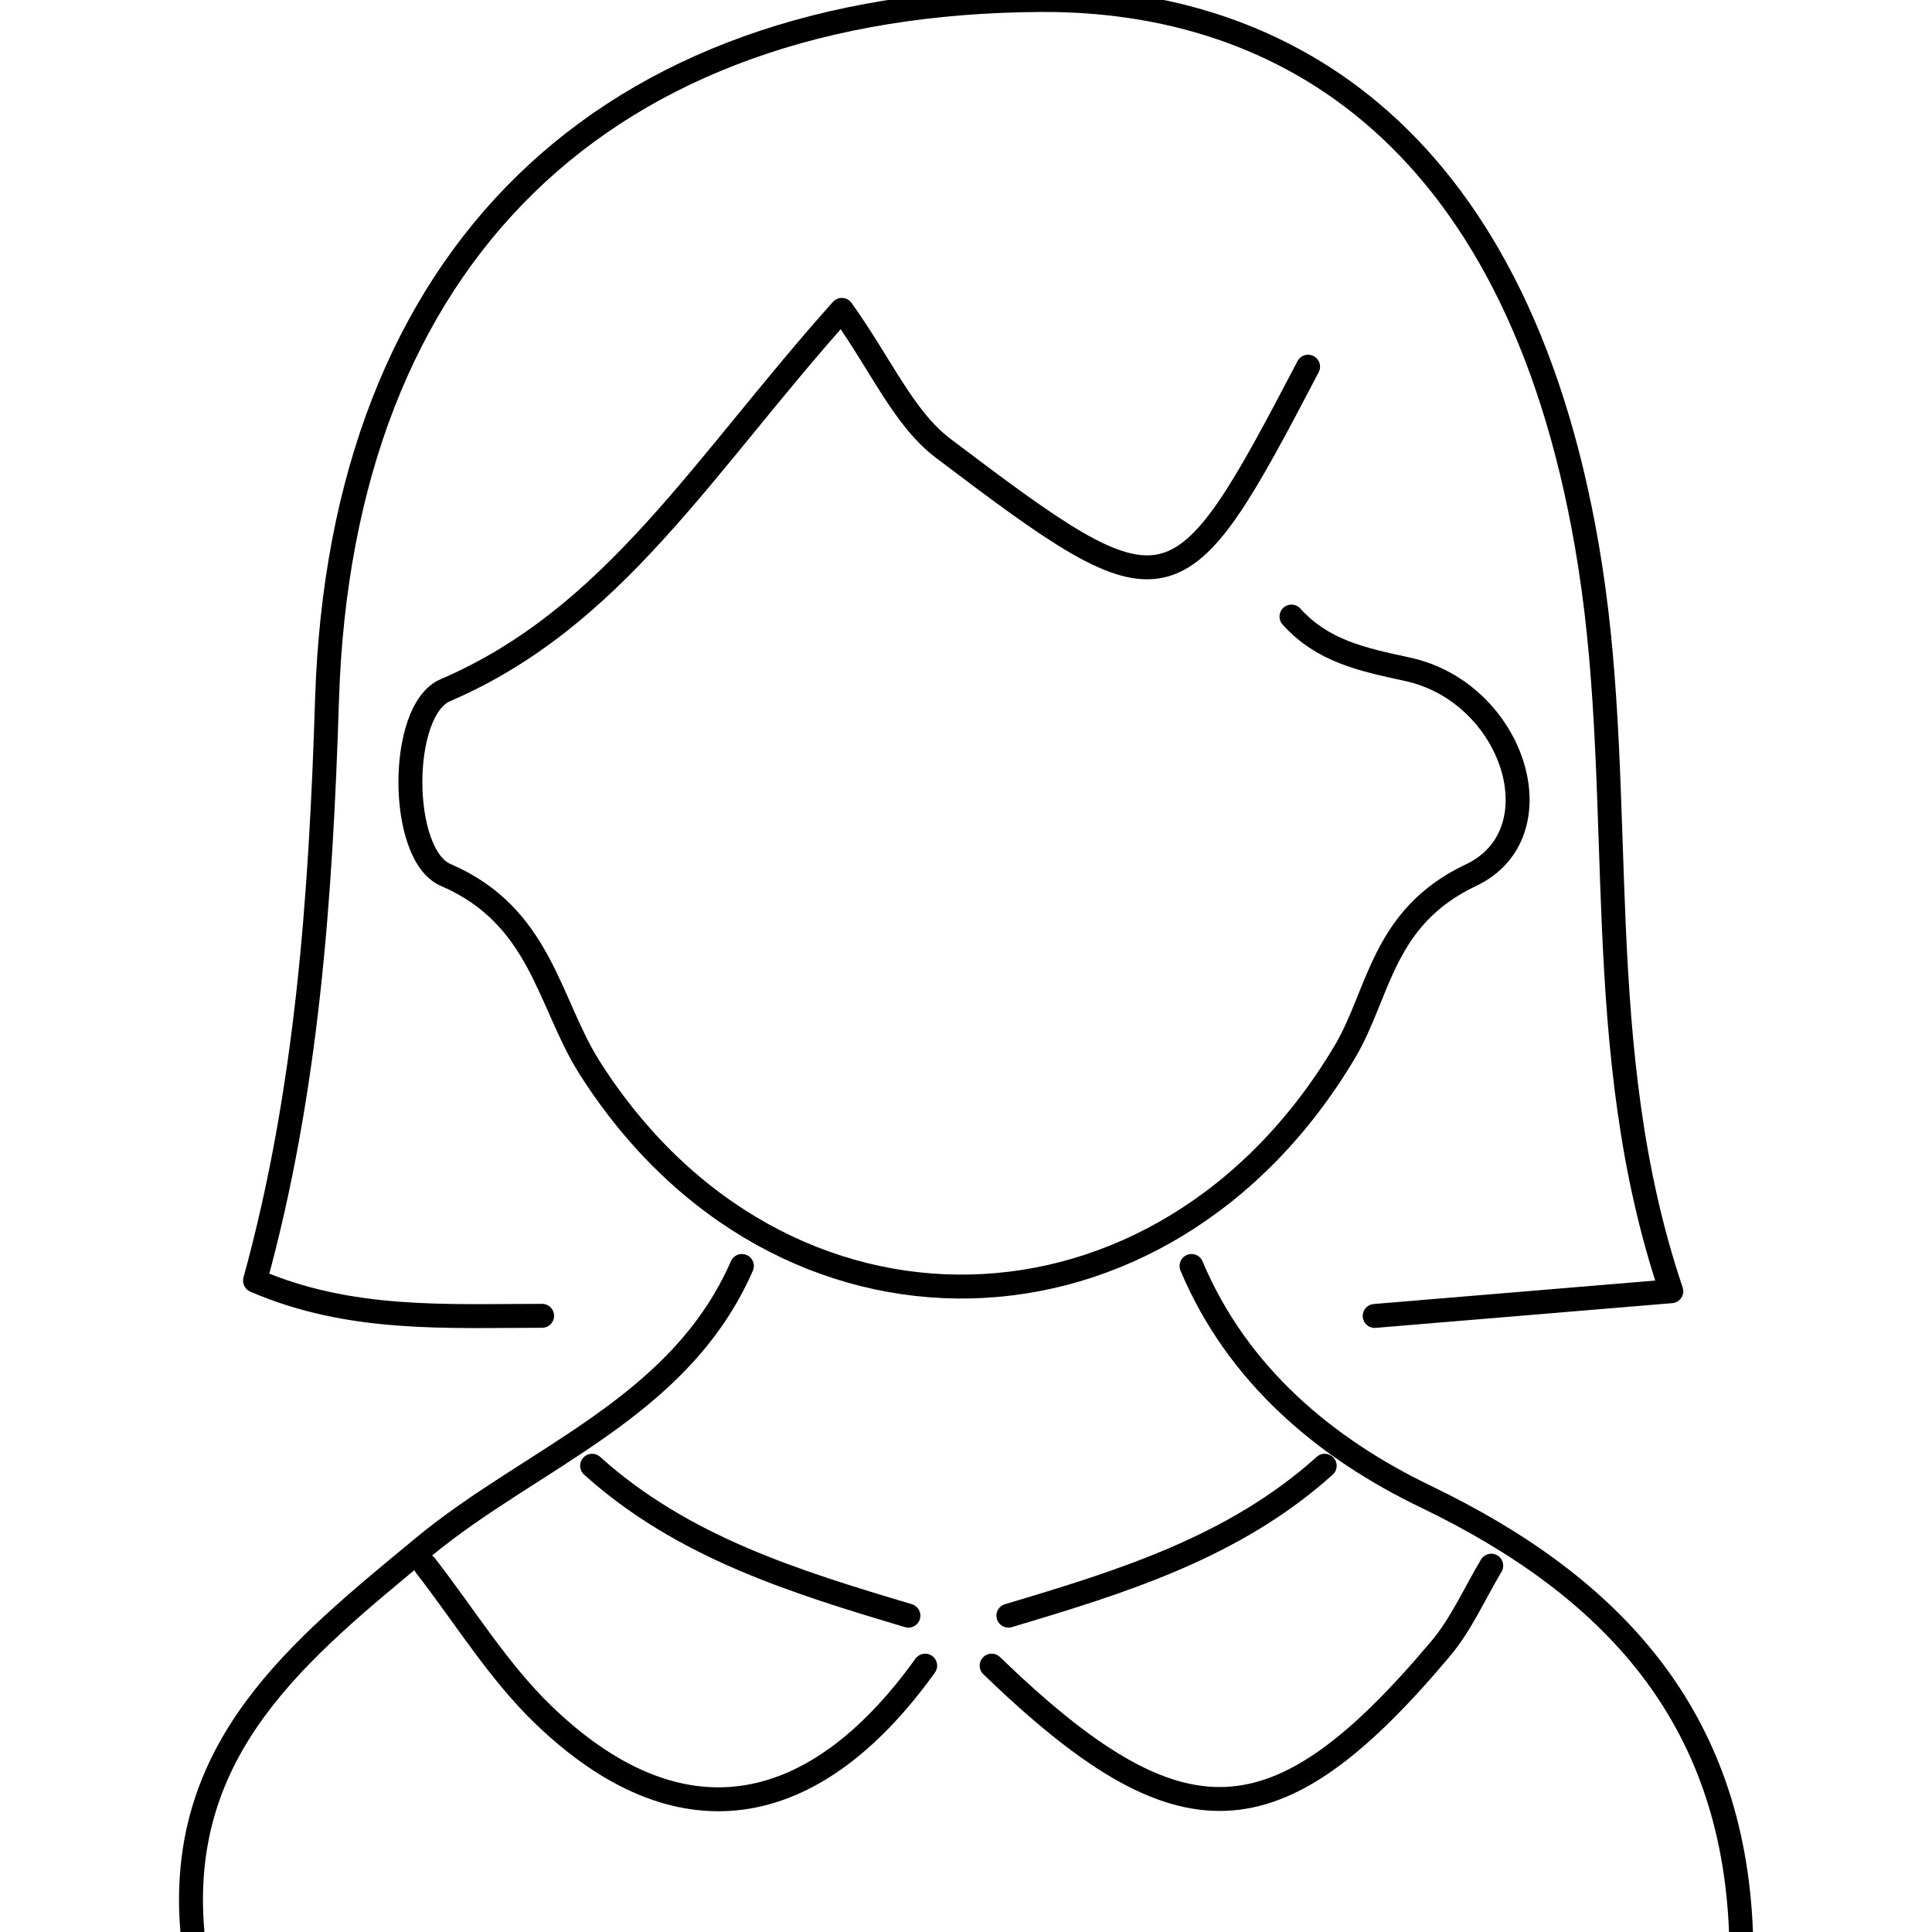 <?xml version="1.0" encoding="utf-8"?>
<!-- Generator: Adobe Illustrator 25.0.0, SVG Export Plug-In . SVG Version: 6.00 Build 0)  -->
<svg version="1.1" id="Layer_1" xmlns="http://www.w3.org/2000/svg" xmlns:xlink="http://www.w3.org/1999/xlink" x="0px" y="0px"
	 viewBox="0 0 1500 1500" style="enable-background:new 0 0 1500 1500;" xml:space="preserve">
<style type="text/css">
	.st0{fill:none;stroke:#000000;stroke-width:18.567;stroke-linecap:round;stroke-linejoin:round;stroke-miterlimit:10;}
	.st1{fill:none;stroke:#000000;stroke-width:2;stroke-linecap:round;stroke-linejoin:round;stroke-miterlimit:10;}
	.st2{fill:none;stroke:#000000;stroke-width:18.383;stroke-linecap:round;stroke-linejoin:round;stroke-miterlimit:10;}
	.st3{fill:none;stroke:#000000;stroke-width:18.576;stroke-linecap:round;stroke-linejoin:round;stroke-miterlimit:10;}
	.st4{fill:none;stroke:#000000;stroke-width:18.579;stroke-linecap:round;stroke-linejoin:round;stroke-miterlimit:10;}
	.st5{fill:none;stroke:#000000;stroke-width:18.719;stroke-linecap:round;stroke-linejoin:round;stroke-miterlimit:10;}
</style>
<g>
	<path class="st3" d="M1067.3,1021.7c73.5-6.1,146.9-12.2,230.3-19.2c-63.7-188.6-34.3-378.5-62.9-562.5
		C1182.8,105.8,996.5-0.8,808.7,0C469.6,1.5,264.8,198.4,253.9,543.3c-4.8,152.8-15.4,303.9-55.9,451
		c73.8,31.9,148.6,27.3,222.9,27.3"/>
	<path class="st3" d="M1015.6,284.7C914,479,908.4,481.4,732.2,348c-30.6-23.2-47.7-64.1-78.6-107.4
		C545,362,476.9,479.5,345.7,535.9c-36.3,15.6-36,127.8,0.3,143.4c74.2,31.9,79.7,99.1,111.8,149.7c147.3,232,445.4,225,586.4-12.5
		c26.9-45.3,28.8-104.4,97.8-137c68.4-32.3,33.4-142-49.3-159.9c-35.2-7.6-65.8-14.1-90-40.9"/>
	<path class="st3" d="M330.4,1215.6c30.2,38.8,56.3,81.8,91.3,115.6c103.4,99.9,208.3,85,296.6-38"/>
	<path class="st3" d="M1157.8,1215.6c-12.9,21.5-23.2,45.3-39.2,64.3c-128,152.2-202.2,154.7-348.7,13.3"/>
	<path class="st3" d="M1351.7,1500c-6.4-167.2-99.5-268.1-244.7-338c-77.7-37.4-146.2-94.2-181.9-179.1"/>
	<path class="st3" d="M576,982.9c-48.4,110.7-162.6,148.3-247,218.1c-97.1,80.3-192.1,155.6-179.6,299"/>
	<path class="st3" d="M1028.5,1138c-70.3,63.3-157.8,90.2-245.6,116.4"/>
	<path class="st3" d="M459.7,1138c70.3,63.3,157.8,90.2,245.6,116.4"/>
</g>
</svg>
